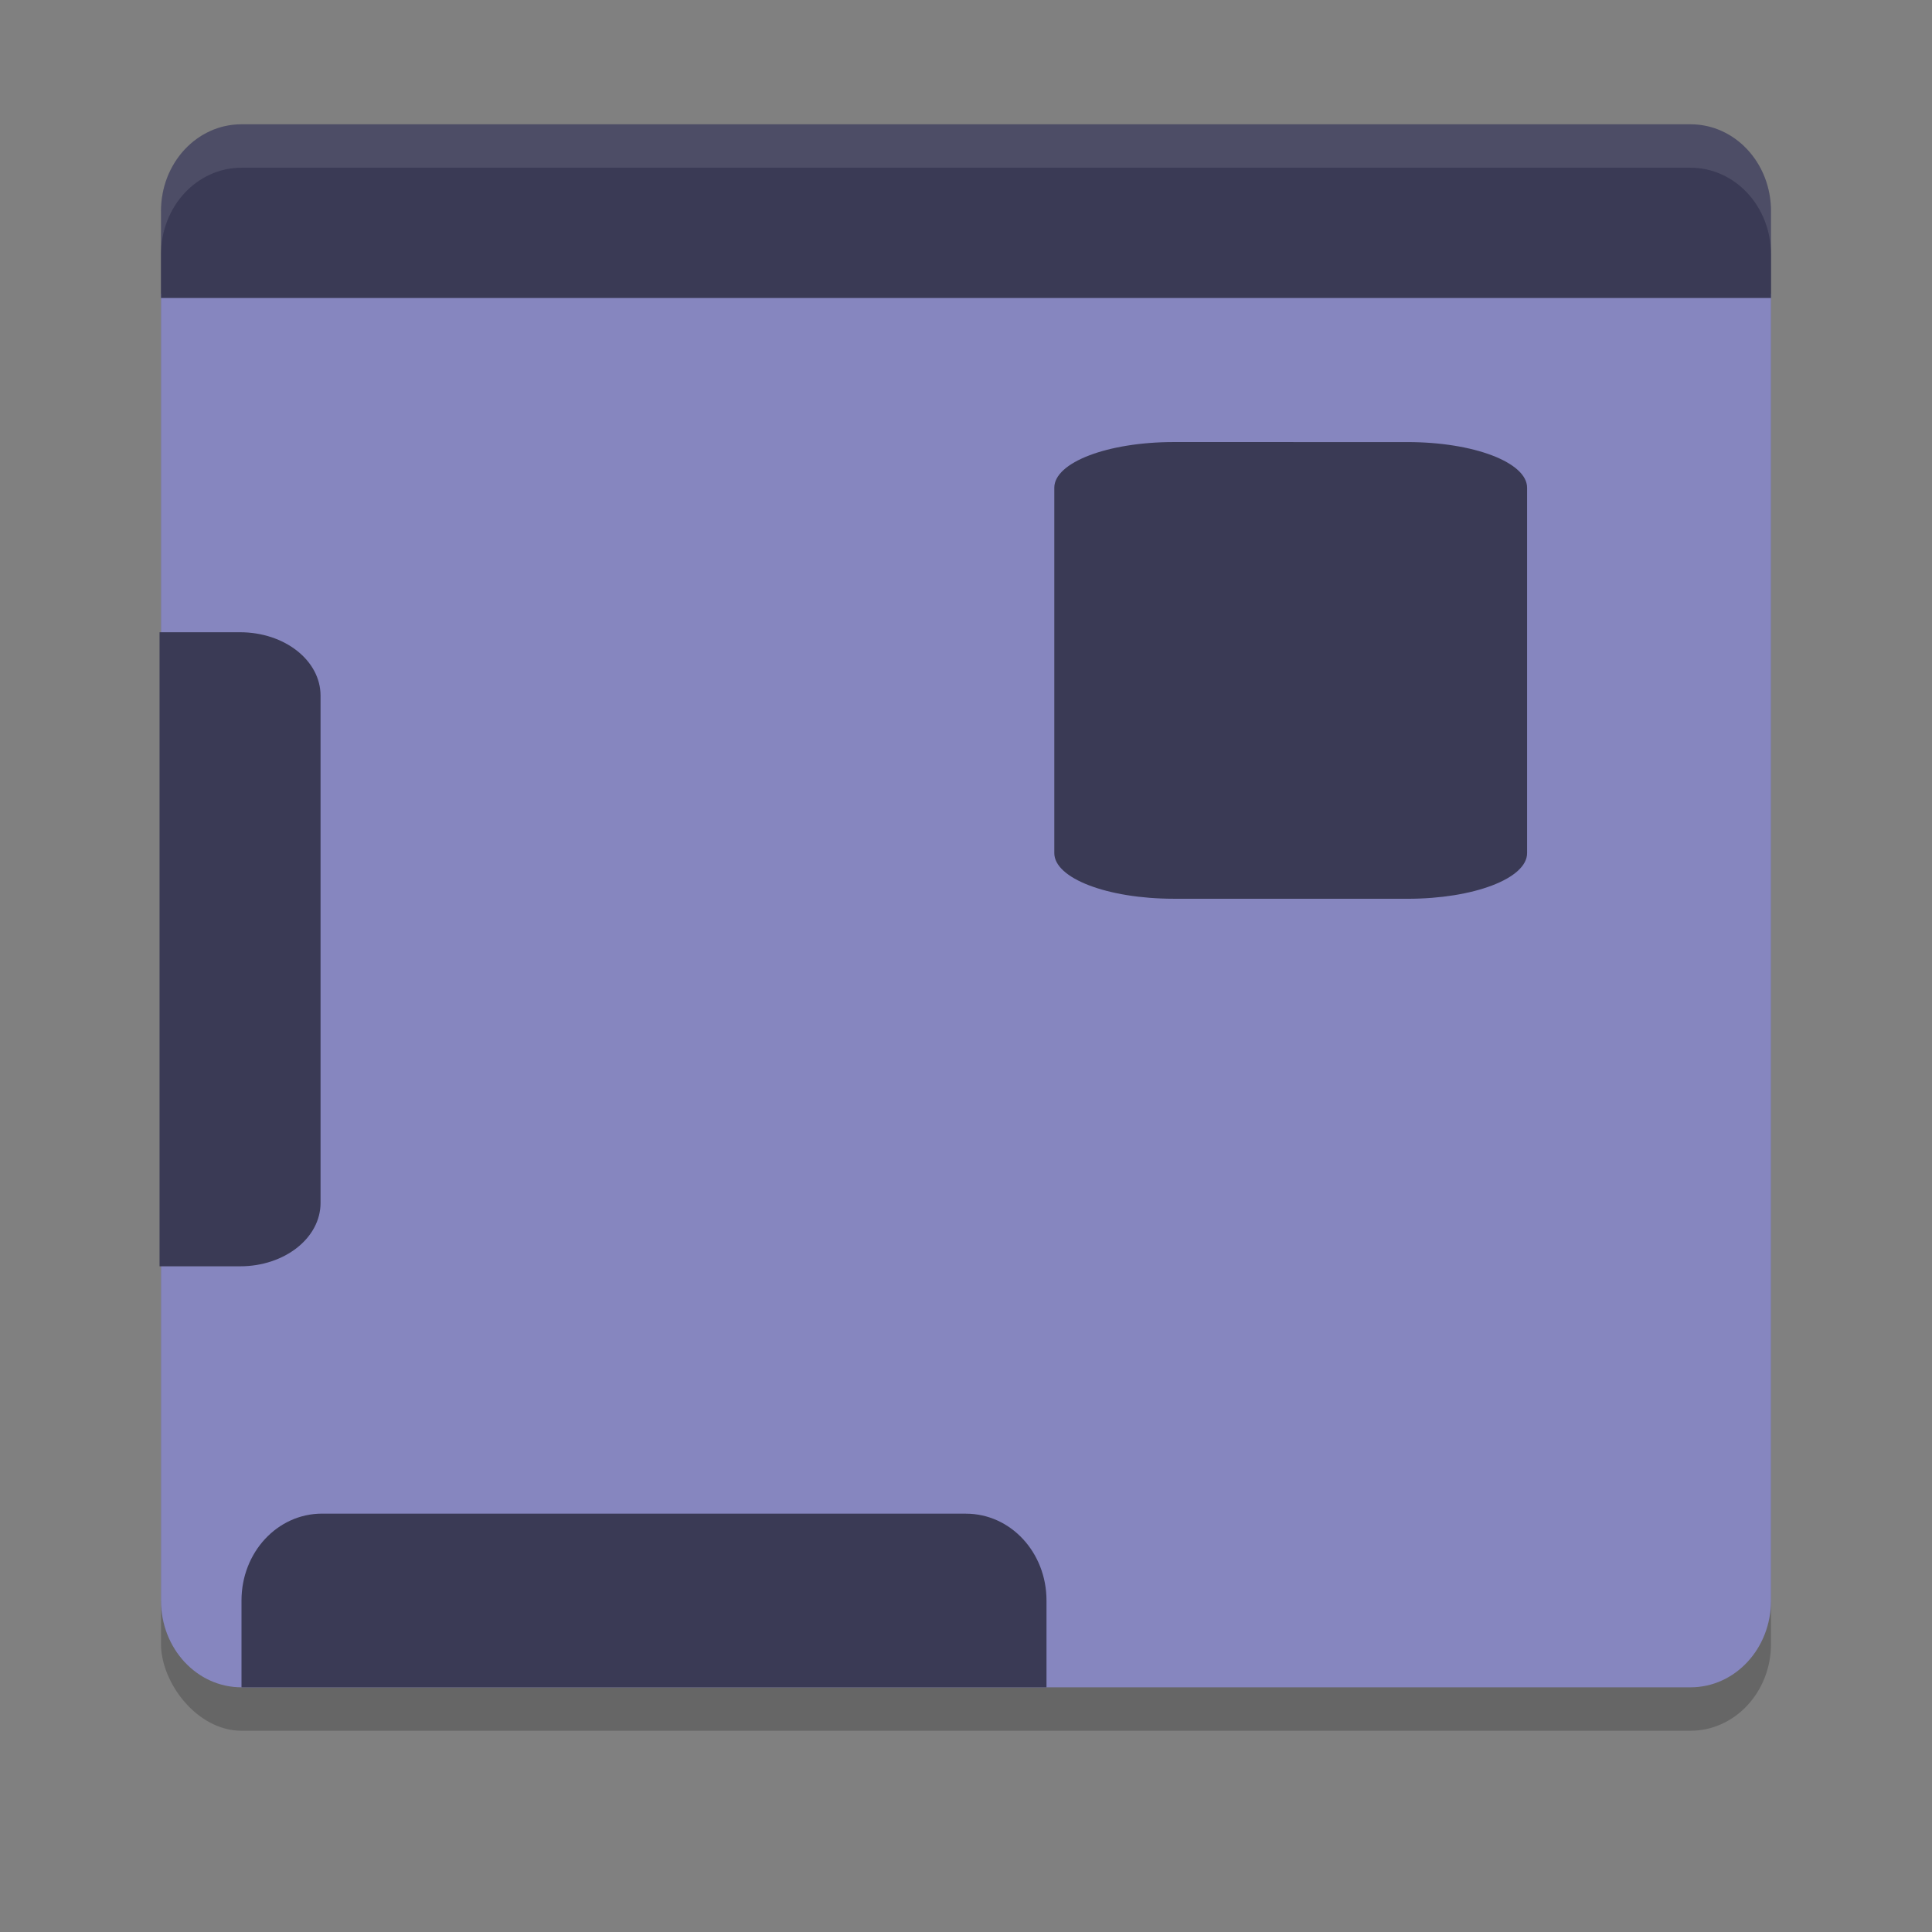 <?xml version="1.0" encoding="UTF-8" standalone="no"?>
<svg
   width="48"
   height="48"
   version="1.1"
   id="svg4398"
   sodipodi:docname="desktop.svg"
   inkscape:version="1.2.2 (b0a8486541, 2022-12-01)"
   xmlns:inkscape="http://www.inkscape.org/namespaces/inkscape"
   xmlns:sodipodi="http://sodipodi.sourceforge.net/DTD/sodipodi-0.dtd"
   xmlns="http://www.w3.org/2000/svg"
   xmlns:svg="http://www.w3.org/2000/svg">
  <rect width="100%" height="100%" fill="#808080" stroke="none"/>
  <defs
     id="defs4402" />
  <sodipodi:namedview
     id="namedview4400"
     pagecolor="#505050"
     bordercolor="#ffffff"
     borderopacity="1"
     inkscape:showpageshadow="0"
     inkscape:pageopacity="0"
     inkscape:pagecheckerboard="1"
     inkscape:deskcolor="#505050"
     showgrid="false"
     inkscape:zoom="15.791667"
     inkscape:cx="19.662269"
     inkscape:cy="23.999999"
     inkscape:window-width="1645"
     inkscape:window-height="1047"
     inkscape:window-x="188"
     inkscape:window-y="0"
     inkscape:window-maximized="0"
     inkscape:current-layer="svg4398" />
  <rect
     style="opacity:0.2;stroke-width:1.039"
     width="40"
     height="38.833"
     x="4"
     y="4.167"
     rx="2"
     ry="2.157"
     id="rect4388"
     inkscape:export-filename="TIFF/common_Desktop.tiff"
     inkscape:export-xdpi="306.92413"
     inkscape:export-ydpi="306.92413" />
  <path
     style="fill:#8686bf;fill-opacity:1;stroke-width:1.039"
     d="M 4,7.295 V 39.764 c 0,1.195 0.892,2.157 2,2.157 h 36 c 1.108,0 2,-0.962 2,-2.157 V 7.295 Z"
     id="path4390" />
  <path
     style="fill:#3a3a55;fill-opacity:1;stroke-width:1.039"
     d="m 6,3.088 c -1.108,0 -2,0.962 -2,2.157 V 7.403 H 44 V 5.245 C 44,4.05 43.108,3.088 42,3.088 Z"
     id="path4392" />
  <path
     style="fill:#3a3a55;fill-opacity:1;stroke-width:1.039"
     d="m 8,37.606 c -1.108,0 -2,0.962 -2,2.157 V 41.921 h 20 v -2.157 c 0,-1.195 -0.892,-2.157 -2,-2.157 z"
     id="path4394" />
  <path
     style="opacity:0.1;fill:#ffffff;stroke-width:1.039"
     d="m 6,3.088 c -1.108,0 -2,0.962 -2,2.157 V 6.324 C 4,5.129 4.892,4.167 6,4.167 h 36 c 1.108,0 2,0.962 2,2.157 V 5.245 C 44,4.05 43.108,3.088 42,3.088 Z"
     id="path4396" />
  <path
     style="fill:#3a3a55;fill-opacity:1;stroke-width:0.887"
     d="m 7.964,17.283 c 0,-0.873 -0.892,-1.575 -2,-1.575 h -2 v 15.753 h 2 c 1.108,0 2,-0.703 2,-1.575 z"
     id="path7062" />
  <g
     id="g7070"
     transform="matrix(1.485,0,0,0.777,-6.926,-1.367)"
     style="fill:#3a3a55;fill-opacity:1">
    <path
       style="fill:#3a3a55;fill-opacity:1;stroke-width:0.854"
       d="m 30.213,17.355 c 0,-0.809 -0.892,-1.46 -2,-1.46 h -2 v 14.603 h 2 c 1.108,0 2,-0.651 2,-1.46 z"
       id="path7064" />
    <path
       style="fill:#3a3a55;fill-opacity:1;stroke-width:0.854"
       d="m 22.303,29.037 c 0,0.809 0.892,1.46 2,1.46 h 2 v -14.603 h -2 c -1.108,0 -2,0.651 -2,1.46 z"
       id="path7066" />
  </g>
</svg>
